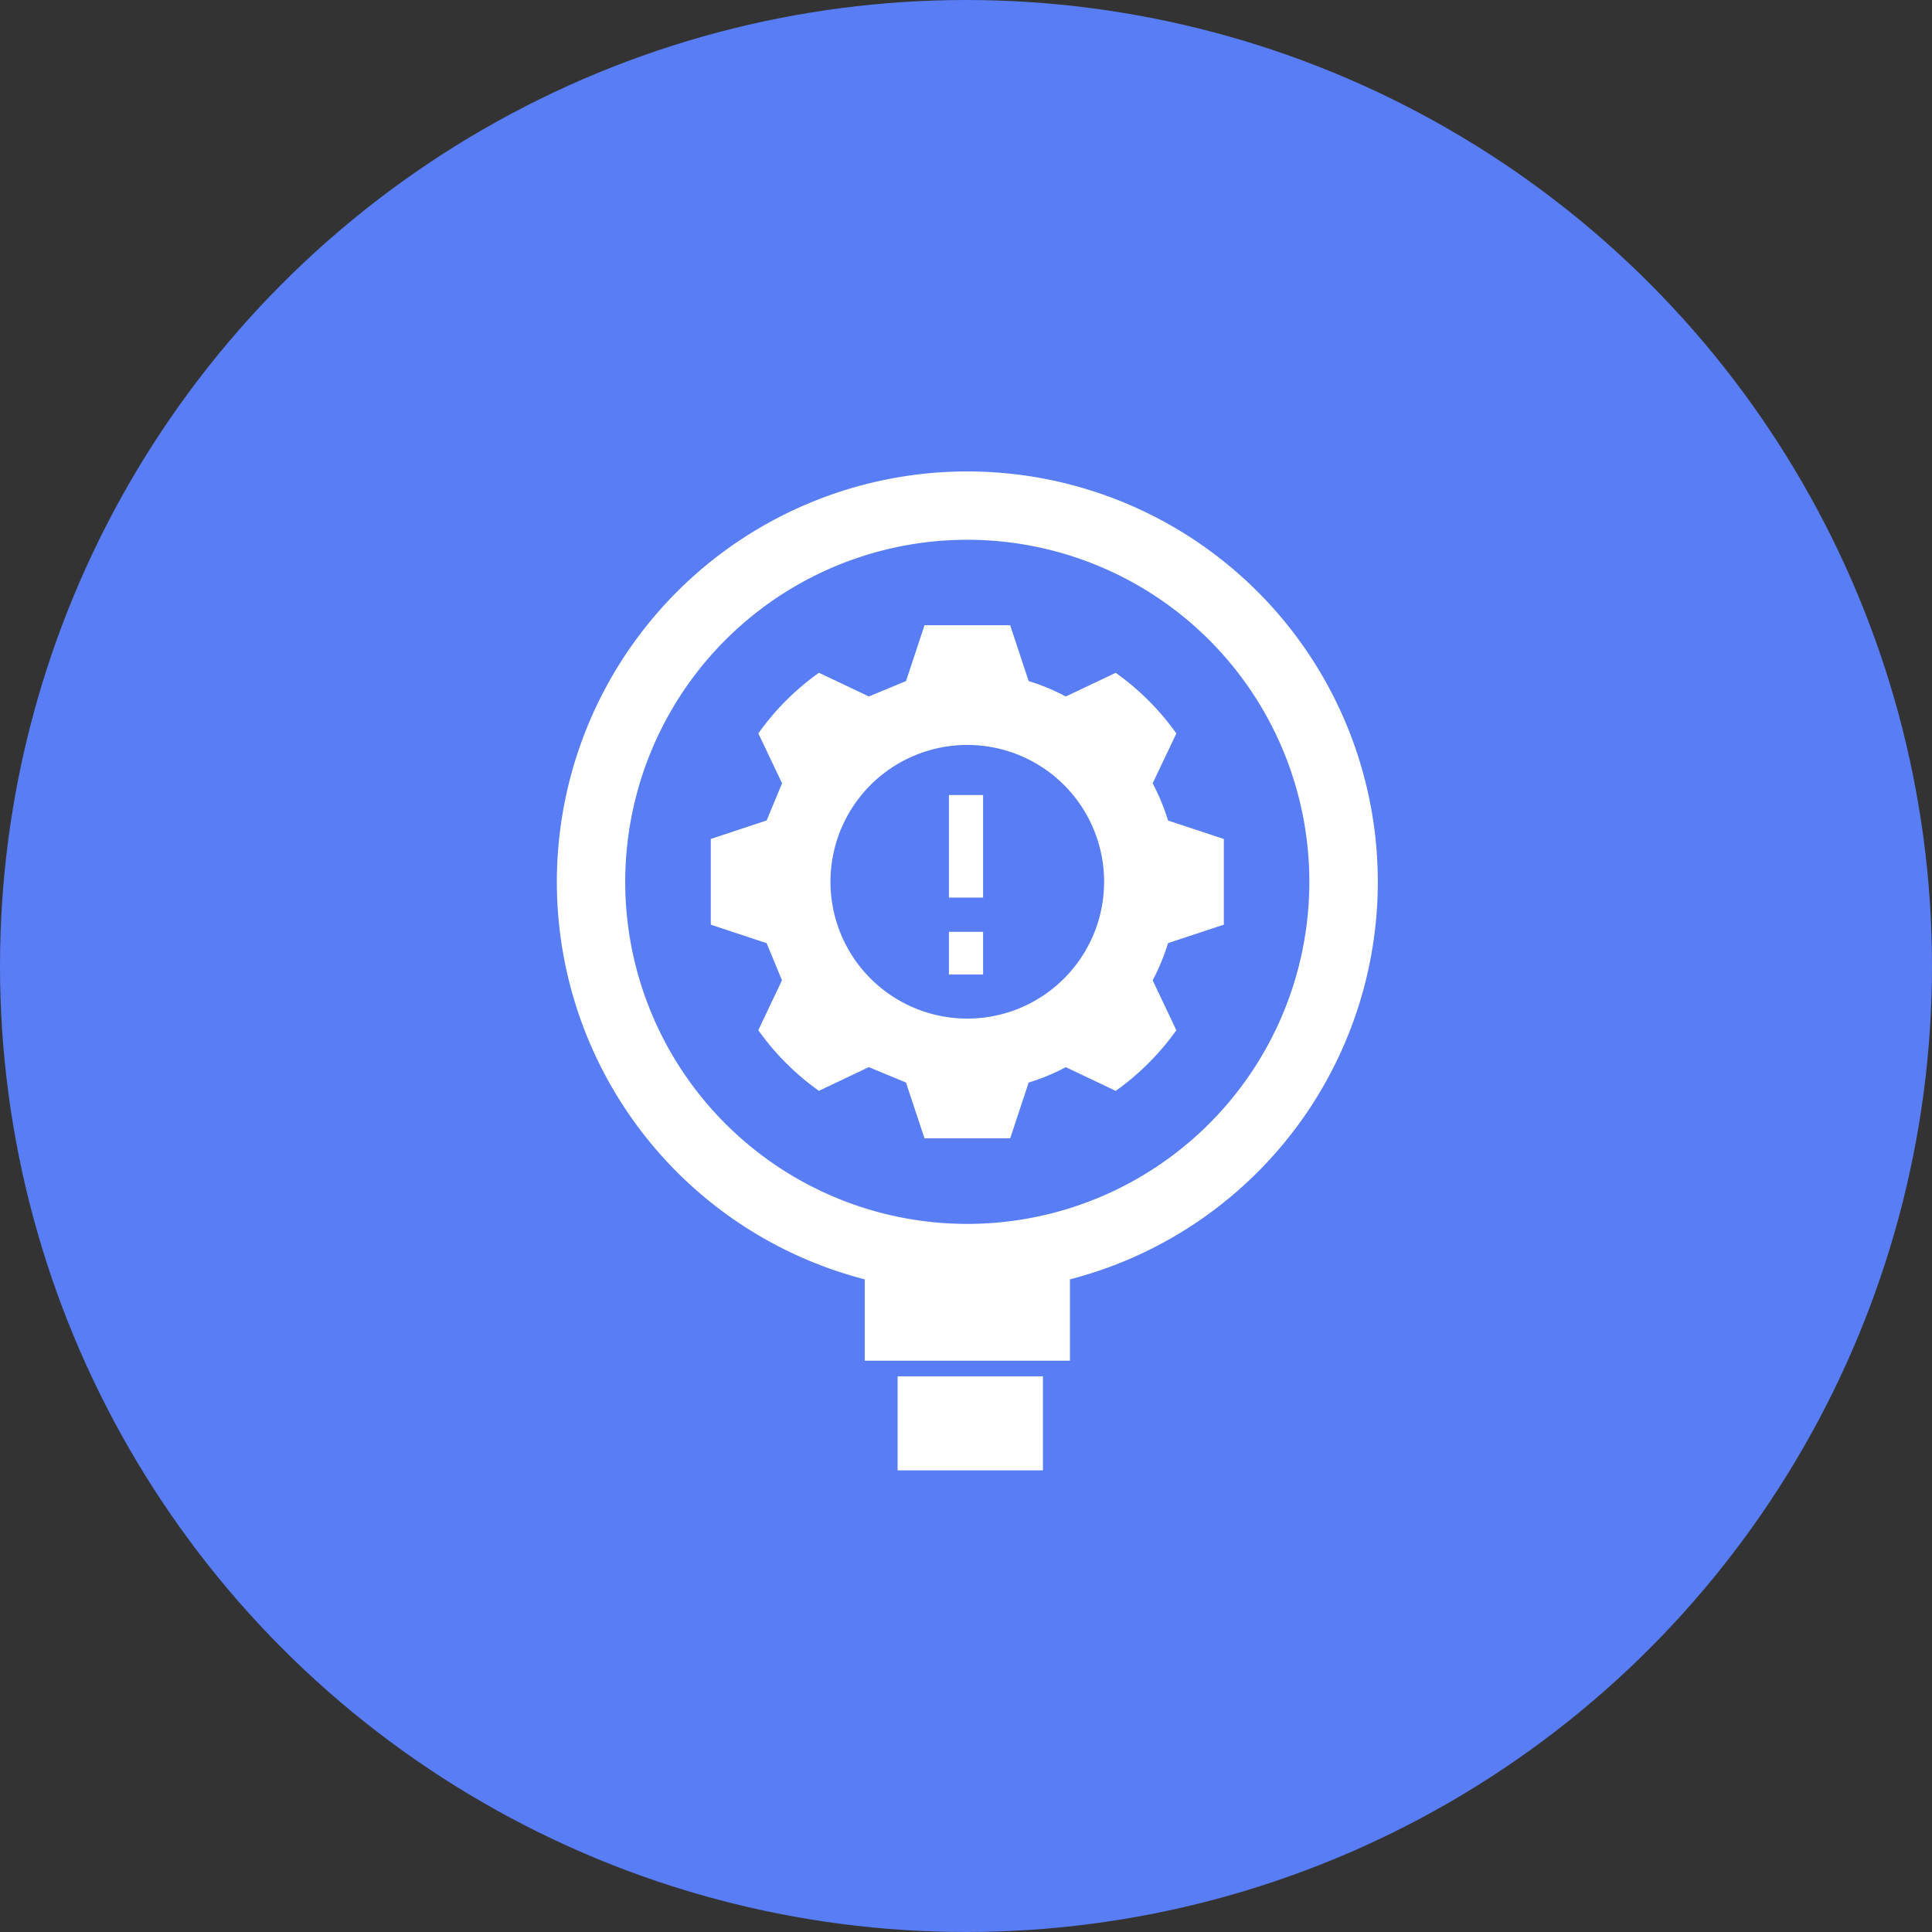<svg xmlns="http://www.w3.org/2000/svg" width="226" height="226" viewBox="0 0 226 226"><rect x="0" y="0" width="226" height="226" fill="#333333" stroke="none"/><defs><style>.a{fill:#587df5;}.b{fill:#fff;}</style></defs><g transform="translate(-211 -1262)"><circle class="a" cx="113" cy="113" r="113" transform="translate(211 1262)"/><g transform="translate(276.136 1317.148)"><path class="b" d="M23.528,49.184l1.8,4.346-2.773,5.838a30.14,30.14,0,0,0,7.093,7.093l5.838-2.773,4.346,1.8L42,72.02H52.023l2.161-6.528a24.392,24.392,0,0,0,4.346-1.8l5.838,2.773a30.136,30.136,0,0,0,7.092-7.092L68.688,53.53a24.351,24.351,0,0,0,1.8-4.346l6.528-2.161V37l-6.528-2.161a24.356,24.356,0,0,0-1.8-4.346l2.773-5.838a30.144,30.144,0,0,0-7.092-7.092L58.53,20.331a24.394,24.394,0,0,0-4.346-1.8L52.023,12H42l-2.161,6.527-4.345,1.8-5.839-2.773a30.142,30.142,0,0,0-7.092,7.093l2.773,5.839-1.8,4.346L17,37V47.023ZM47.01,26A16.005,16.005,0,1,1,31,42.01,16.005,16.005,0,0,1,47.01,26Z" transform="translate(1.01 5.994)"/><rect class="b" width="4" height="12" transform="translate(45.864 37.852)"/><rect class="b" width="4" height="5" transform="translate(45.864 53.852)"/><path class="b" d="M44.014,97.513v9.515H68.022V97.513a48.016,48.016,0,1,0-24.008,0ZM56.018,11A40.013,40.013,0,1,1,16,51.01,40.013,40.013,0,0,1,56.018,11Z" transform="translate(-7.998 -3.006)"/><rect class="b" width="17" height="11" transform="translate(39.864 105.852)"/></g></g></svg>